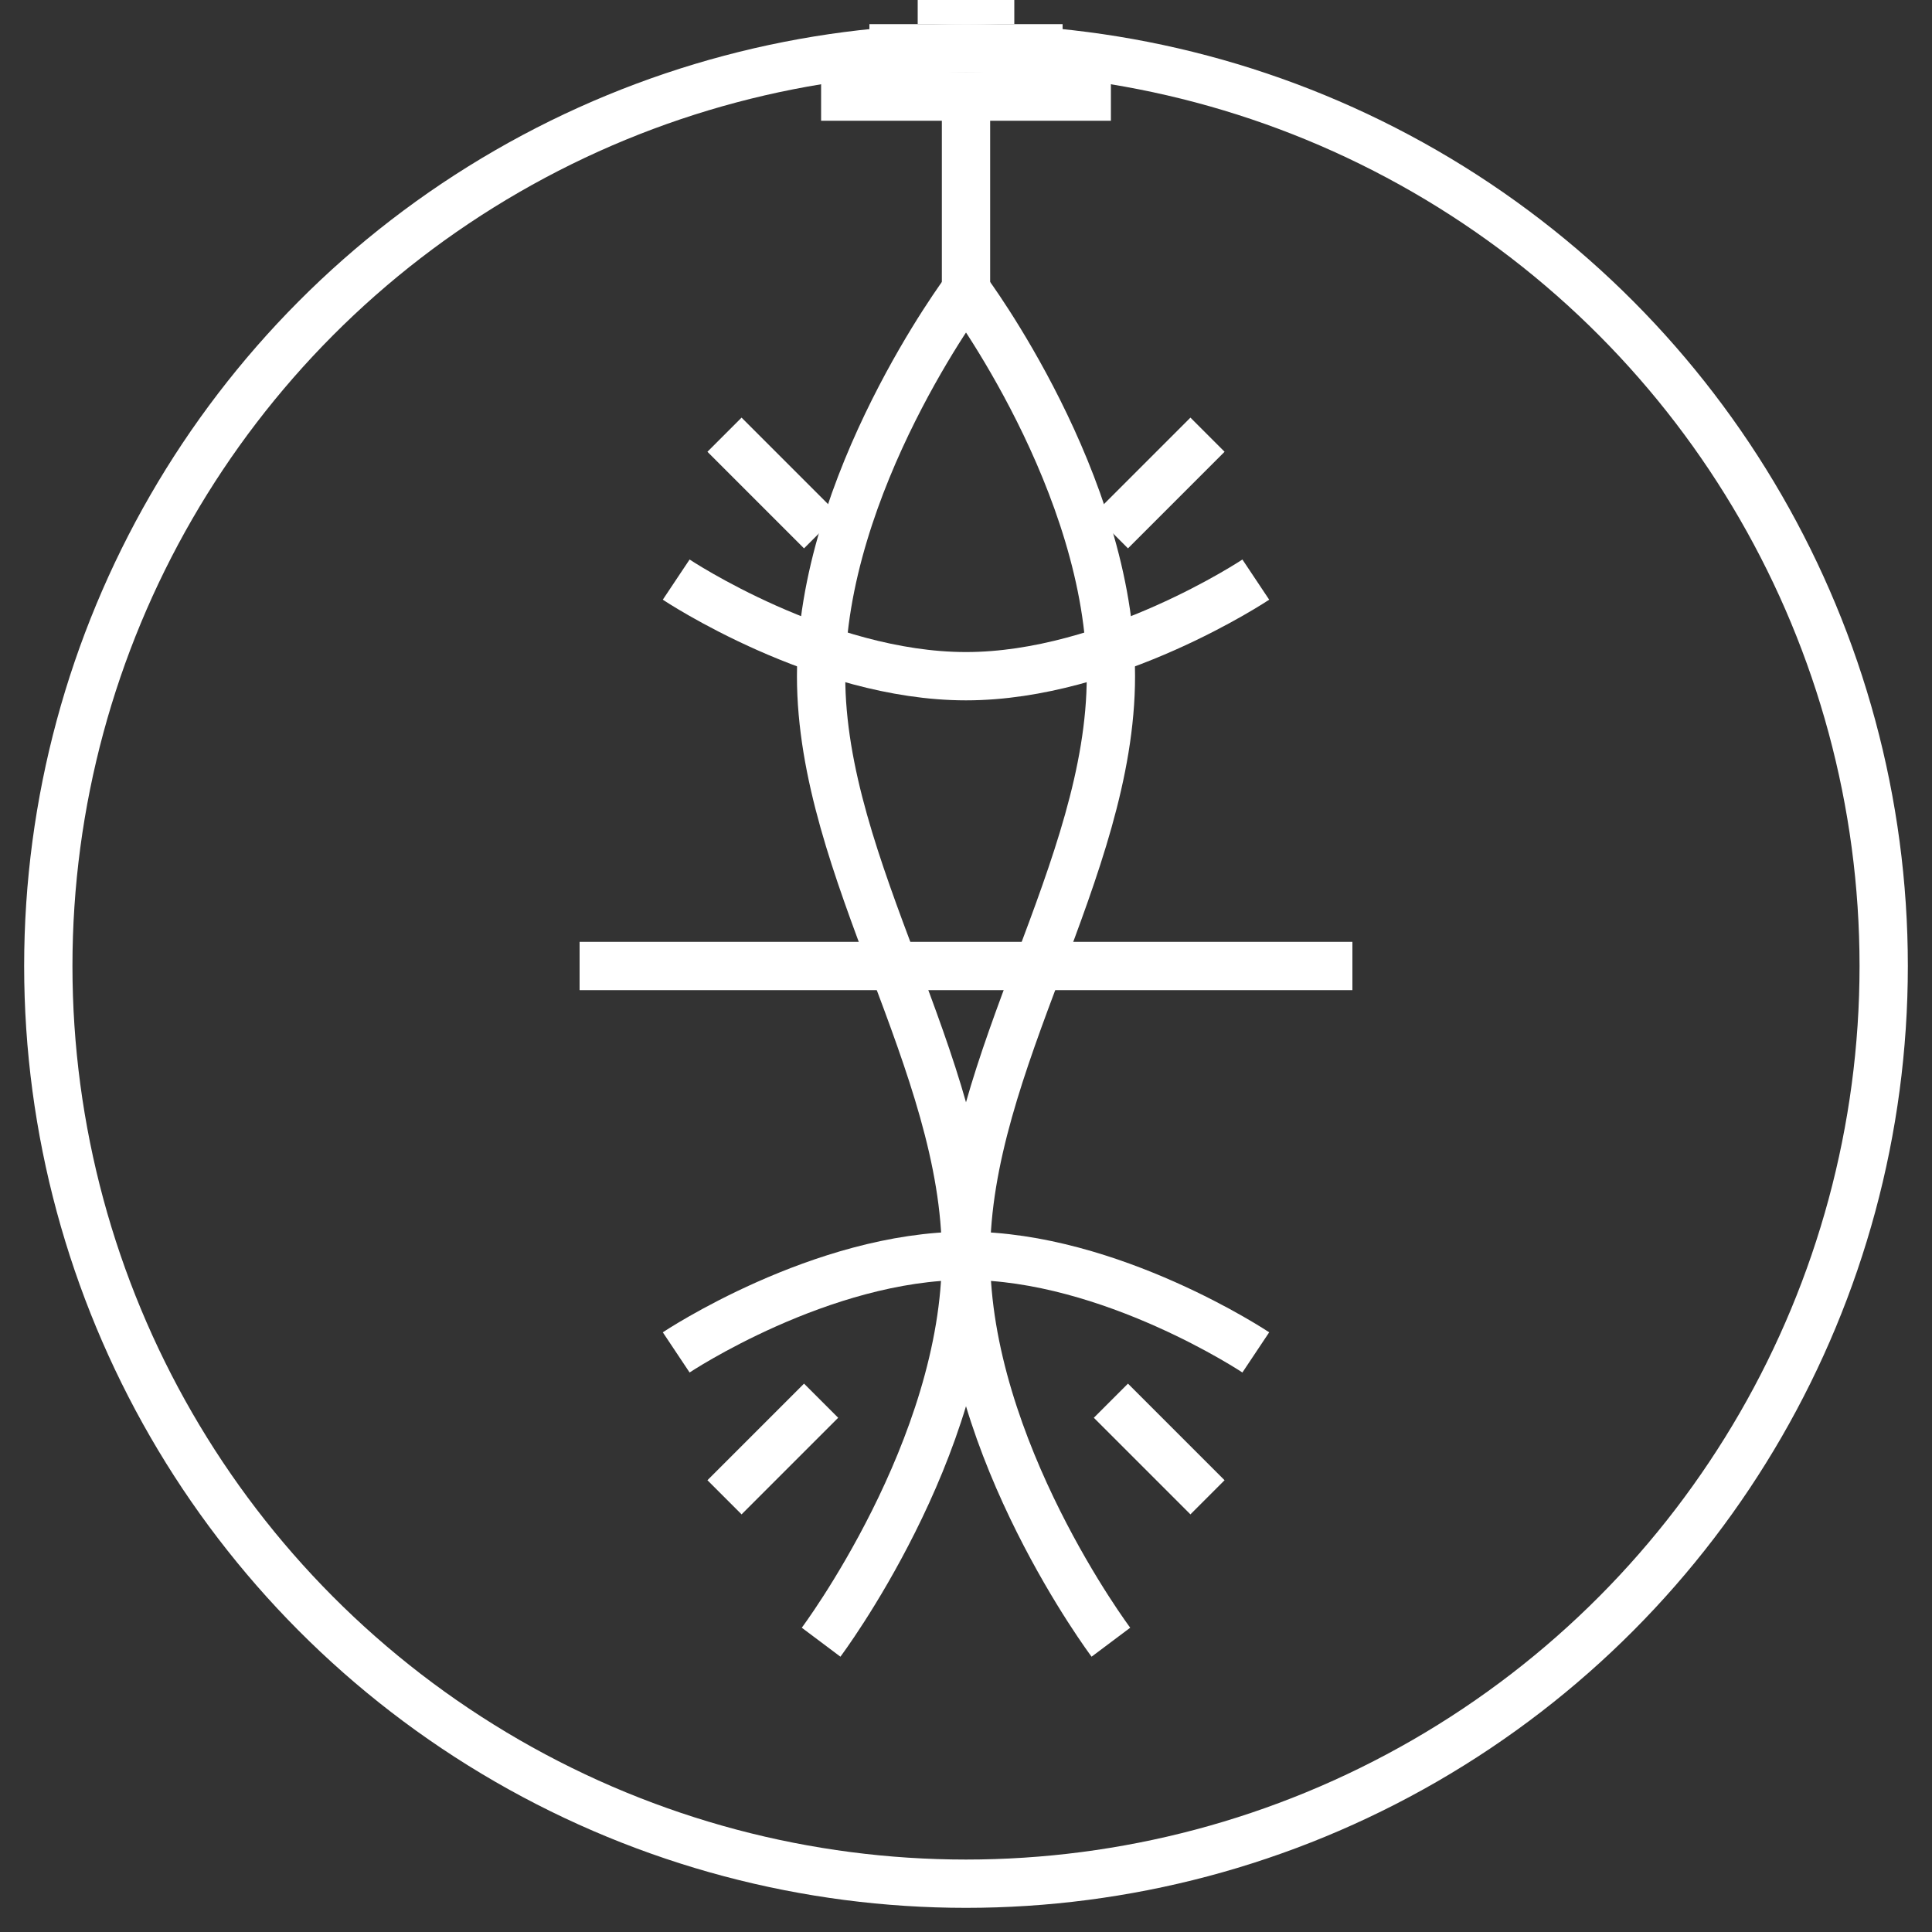 <svg width="200" height="200" viewBox="0 0 200 200" fill="none" xmlns="http://www.w3.org/2000/svg">
  <rect x="0" y="0" width="200" height="200" fill="#333333" stroke="none"/>
  <circle cx="100" cy="100" r="95" stroke="white" stroke-width="5"/>
  <path d="M100 30C100 30 85 50 85 70C85 90 100 110 100 130C100 150 85 170 85 170" stroke="white" stroke-width="5"/>
  <path d="M100 30C100 30 115 50 115 70C115 90 100 110 100 130C100 150 115 170 115 170" stroke="white" stroke-width="5"/>
  <path d="M70 60C70 60 85 70 100 70C115 70 130 60 130 60" stroke="white" stroke-width="5"/>
  <path d="M70 140C70 140 85 130 100 130C115 130 130 140 130 140" stroke="white" stroke-width="5"/>
  <path d="M60 100H140" stroke="white" stroke-width="5"/>
  <path d="M75 45L85 55" stroke="white" stroke-width="5"/>
  <path d="M125 45L115 55" stroke="white" stroke-width="5"/>
  <path d="M75 155L85 145" stroke="white" stroke-width="5"/>
  <path d="M125 155L115 145" stroke="white" stroke-width="5"/>
  <path d="M100 30V10" stroke="white" stroke-width="5"/>
  <path d="M85 10H115" stroke="white" stroke-width="5"/>
  <path d="M90 5L110 5" stroke="white" stroke-width="5"/>
  <path d="M95 0H105" stroke="white" stroke-width="5"/>
</svg>